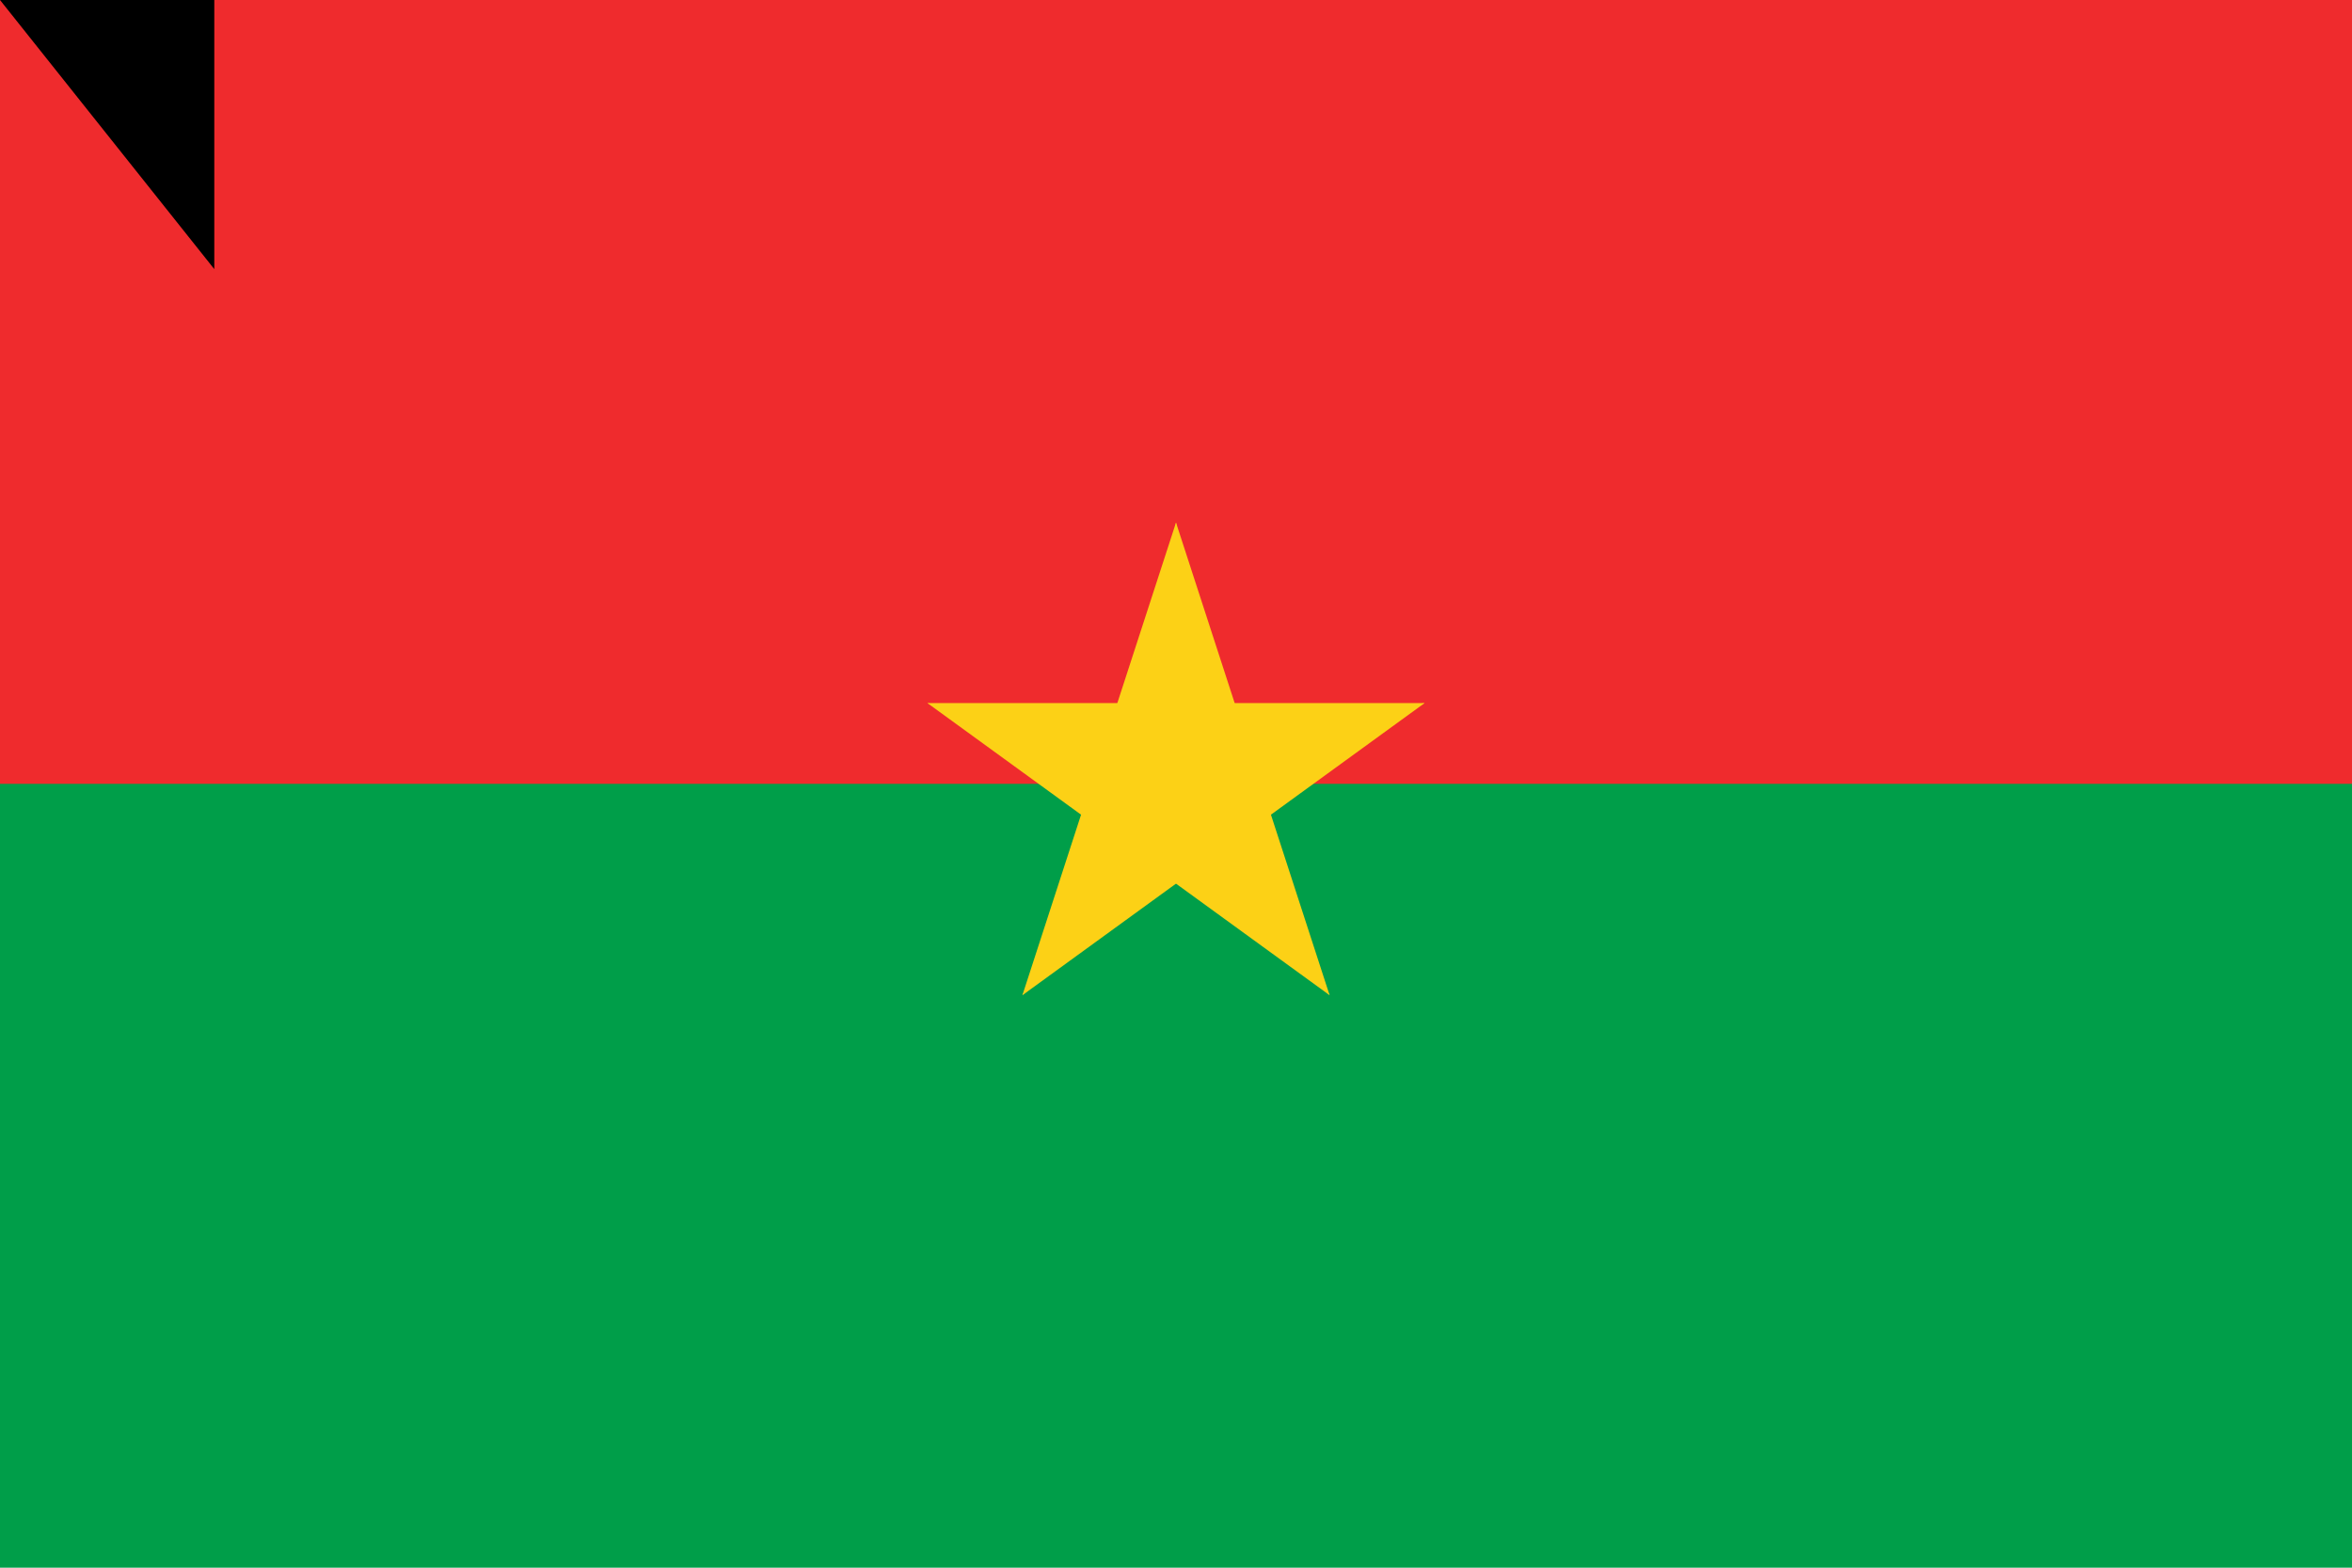 <?xml version="1.0" encoding="UTF-8"?>
<svg version="1.0" xmlns="http://www.w3.org/2000/svg" xmlns:xlink="http://www.w3.org/1999/xlink" width="900" height="600">
	<rect width="900" height="600" fill="#009e49"/>
	<rect width="900" height="300" fill="#ef2b2d"/>
	<g transform="translate(450,300)" fill="#fcd116">
		<g id="c">
			<path id="t" d="M 0,-100 V 0 H 50" transform="rotate(18 0,-100)"/>
			<use xlink:href="#t" transform="scale(-1,1)"/>
		</g>
		<use xlink:href="#c" transform="rotate(72)"/>
		<use xlink:href="#c" transform="rotate(144)"/>
		<use xlink:href="#c" transform="rotate(216)"/>
		<use xlink:href="#c" transform="rotate(288)"/>
	</g>
<path id="path-b792" d="m m0 82 m0 103 m0 65 m0 65 m0 65 m0 65 m0 65 m0 65 m0 65 m0 65 m0 65 m0 65 m0 65 m0 65 m0 65 m0 65 m0 65 m0 65 m0 65 m0 65 m0 77 m0 119 m0 110 m0 102 m0 70 m0 66 m0 49 m0 99 m0 78 m0 119 m0 111 m0 119 m0 117 m0 113 m0 114 m0 81 m0 89 m0 99 m0 88 m0 115 m0 54 m0 80 m0 107 m0 50 m0 50 m0 105 m0 69 m0 106 m0 70 m0 85 m0 104 m0 108 m0 106 m0 103 m0 122 m0 104 m0 86 m0 104 m0 120 m0 81 m0 74 m0 112 m0 73 m0 83 m0 86 m0 68 m0 43 m0 83 m0 48 m0 121 m0 72 m0 55 m0 49 m0 49 m0 82 m0 54 m0 105 m0 106 m0 105 m0 118 m0 54 m0 84 m0 65 m0 83 m0 89 m0 103 m0 61 m0 61"/>
</svg>